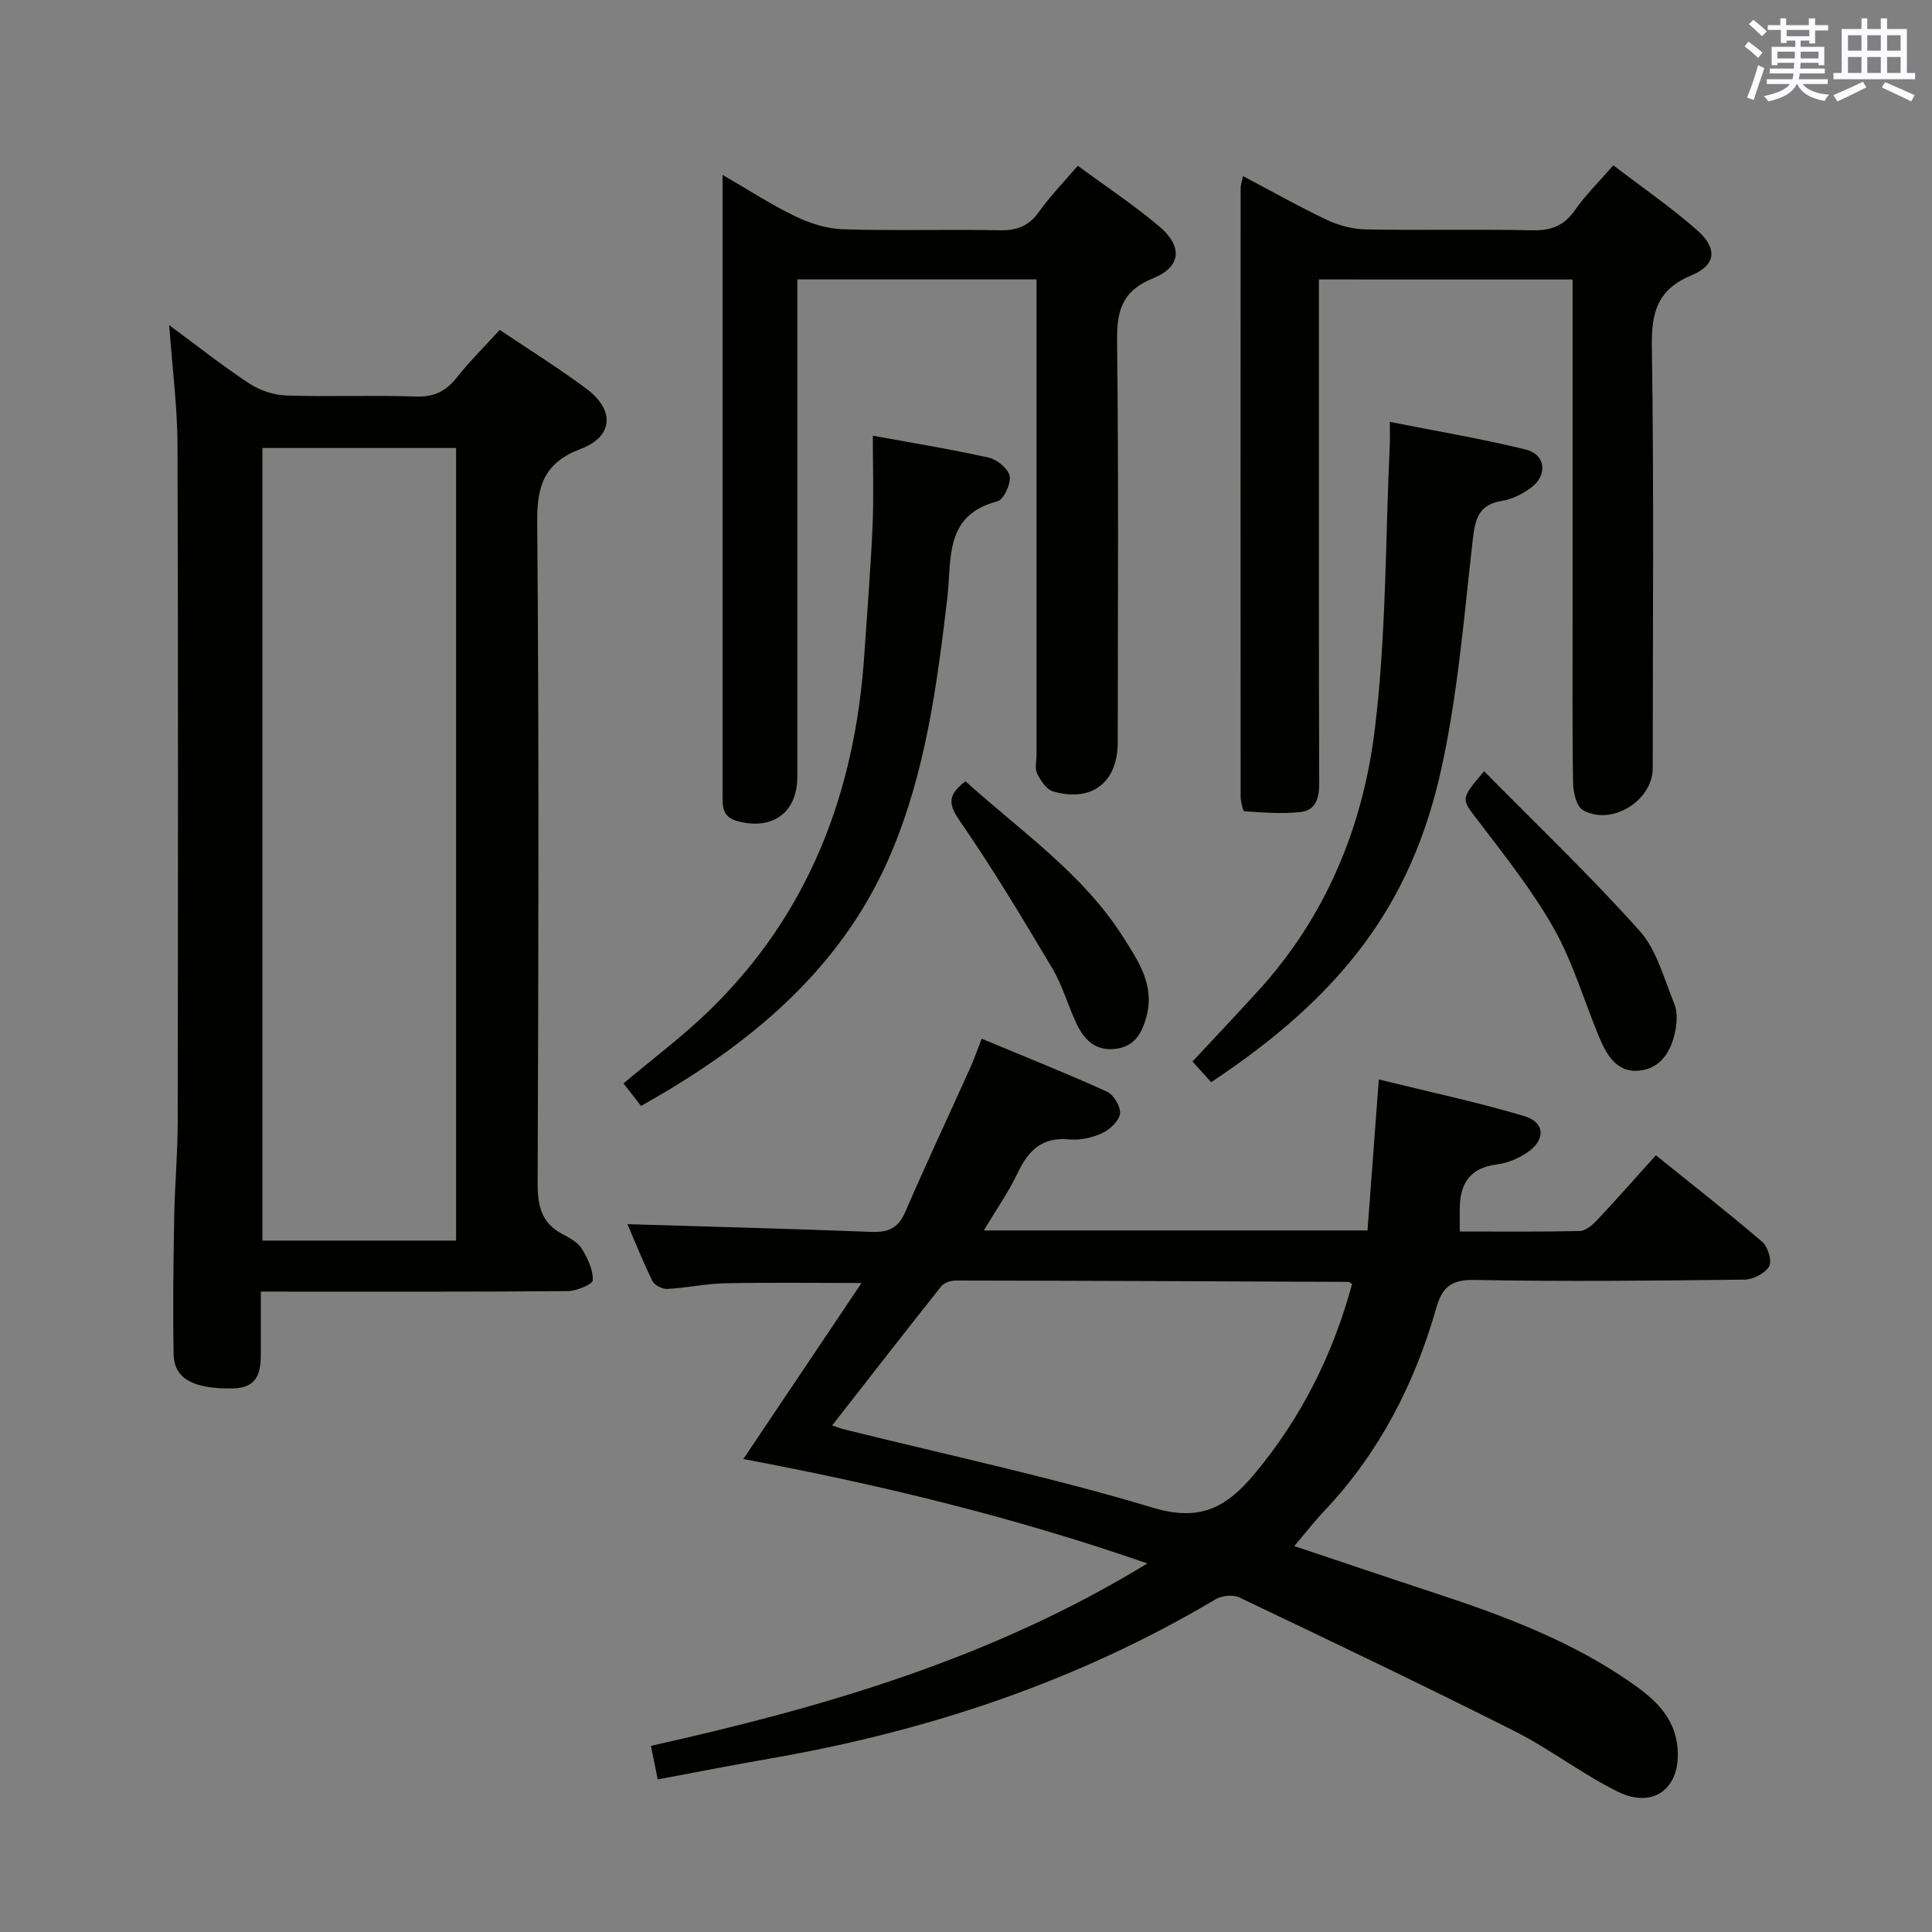 <svg enable-background="new 0 0 400 400" viewBox="0 0 400 400" xmlns="http://www.w3.org/2000/svg"><rect x="0" y="0" width="400" height="400" fill="#808080" stroke="none"/><g fill="#010100"><path d="m267.97 320.1c9.42 3.15 19.44 6.55 29.48 9.85 14.24 4.69 28.21 9.96 40.6 18.67 4.58 3.22 8.59 6.88 9.24 12.97.9 8.44-4.8 13.1-12.36 9.35-7.41-3.67-14.07-8.86-21.46-12.58-18.83-9.48-37.86-18.56-56.89-27.63-1.31-.63-3.64-.38-4.94.4-28.63 17.03-59.65 27.32-92.34 32.98-7.51 1.3-14.99 2.78-23.12 4.3-.48-2.37-.91-4.49-1.41-6.95 35.9-8.02 70.52-18.04 102.78-37.77-27.91-9.68-55.35-16.3-83.65-21.61 8.2-12.22 16.11-24 24.47-36.45-9.94 0-19.13-.13-28.31.06-3.96.08-7.91.96-11.87 1.17-1.04.06-2.68-.76-3.11-1.64-2.03-4.14-3.74-8.43-5.17-11.77 16.81.51 33.68.95 50.55 1.6 3.4.13 5.48-.74 6.92-4.04 4.35-10.04 9-19.95 13.5-29.93.8-1.78 1.43-3.63 2.37-6.02 8.93 3.72 17.53 7.14 25.95 10.96 1.39.63 2.88 3.17 2.68 4.59-.21 1.52-2.14 3.28-3.74 4.02-2.05.94-4.56 1.49-6.79 1.27-5.6-.54-8.44 2.28-10.65 6.94-1.89 3.98-4.46 7.63-7.02 11.91h79.45c.76-10.18 1.52-20.24 2.34-31.26 10.06 2.48 20.18 4.64 30.07 7.57 4.47 1.32 4.51 5.09.44 7.7-1.78 1.14-3.93 2.06-6 2.31-5.69.7-7.79 4.05-7.75 9.34.01 1.32 0 2.64 0 4.56 8.31 0 16.59.09 24.86-.1 1.22-.03 2.62-1.25 3.57-2.26 3.99-4.24 7.83-8.61 12.17-13.42 7.43 5.99 14.86 11.79 22.01 17.91 1.18 1.01 2.08 3.98 1.45 5.08-.84 1.45-3.32 2.73-5.11 2.75-18.66.23-37.32.42-55.98.07-4.84-.09-6.65 1.61-7.85 5.85-4.49 15.73-11.82 29.96-23.15 41.95-2.18 2.3-4.11 4.8-6.23 7.3zm-95.69-24.97c1.23.4 1.81.63 2.41.78 21.37 5.32 42.96 9.91 64.03 16.25 9.81 2.95 15.24-.09 21.04-7.04 9.75-11.68 16.24-24.81 20.18-39.3-.49-.28-.63-.42-.76-.42-27.11-.12-54.23-.24-81.34-.28-1.01 0-2.39.47-2.98 1.21-7.44 9.36-14.76 18.79-22.58 28.8z"/><path d="m54 267.41c0 4.76-.01 8.75 0 12.73.02 4.02-.64 7.25-5.86 7.32-7.96.11-12.09-1.92-12.19-7.06-.18-9.49-.05-18.98.12-28.47.11-6.47.71-12.94.72-19.42.07-46.8.11-93.6-.04-140.4-.03-7.93-1.07-15.86-1.72-24.79 5.86 4.32 11.02 8.42 16.51 12.03 2.19 1.44 5.06 2.44 7.66 2.53 8.98.3 17.99-.1 26.97.22 3.78.13 6.2-1.16 8.45-3.99 2.66-3.36 5.73-6.39 8.84-9.81 6.21 4.18 12.28 7.95 17.98 12.21 5.88 4.39 5.55 9.86-1.16 12.41-7.49 2.84-9.12 7.46-9.06 15.08.39 45.63.26 91.27.09 136.9-.02 4.77.78 8.39 5.27 10.68 1.46.74 3.1 1.7 3.91 3.02 1.2 1.94 2.32 4.32 2.24 6.47-.03.84-3.38 2.23-5.22 2.24-18.99.17-37.97.1-56.96.11-1.97-.01-3.95-.01-6.55-.01zm40.43-10.56c0-54.98 0-109.47 0-164.1-13.64 0-26.88 0-40.1 0v164.1z"/><path d="m273.07 57.86v26.42c0 25.98-.04 51.97.06 77.95.01 3.11-.79 5.57-3.92 5.9-3.81.41-7.71.1-11.56-.17-.34-.02-.79-2.04-.79-3.12-.03-41.98-.03-83.95 0-125.93 0-.6.23-1.2.5-2.45 6.04 3.19 11.63 6.36 17.42 9.09 2.45 1.16 5.33 1.9 8.03 1.95 11.49.21 22.99-.07 34.48.18 3.88.08 6.56-.96 8.81-4.2 2.16-3.11 4.92-5.8 7.92-9.25 5.91 4.52 11.92 8.65 17.36 13.44 4.25 3.74 3.92 7.2-1.1 9.29-7 2.9-8.39 7.51-8.28 14.65.44 29.14.19 58.3.18 87.45 0 6.69-8.48 12-14.42 8.69-1.34-.74-2.04-3.64-2.07-5.56-.19-11.49-.09-22.98-.1-34.48 0-21.32 0-42.64 0-63.96 0-1.81 0-3.63 0-5.88-17.56-.01-34.75-.01-52.52-.01z"/><path d="m223.14 34.32c5.76 4.24 11.58 8.09 16.87 12.56 4.91 4.14 4.56 8.37-1.29 10.74-6.45 2.62-7.52 6.74-7.44 13.04.33 27.66.15 55.33.14 82.99 0 8.32-5.34 12.52-13.37 10.21-1.37-.39-2.59-2.23-3.31-3.68-.53-1.08-.14-2.62-.14-3.95 0-30.66 0-61.33 0-91.99 0-1.98 0-3.97 0-6.39-16.56 0-32.76 0-49.52 0v5.46 97.49c0 7.46-5.18 11.21-12.48 9.18-3.36-.93-2.99-3.5-3-5.98 0-20.83 0-41.66 0-62.49 0-19.66 0-39.33 0-58.99 0-1.76 0-3.51 0-6.31 5.67 3.28 10.23 6.27 15.11 8.6 3.02 1.45 6.51 2.56 9.82 2.66 10.82.33 21.66 0 32.49.2 3.49.06 5.96-.85 8.04-3.75 2.29-3.22 5.07-6.08 8.08-9.6z"/><path d="m180.71 90.21c7.82 1.43 15.94 2.74 23.97 4.53 1.74.39 4.09 2.3 4.36 3.83.29 1.61-1.25 4.89-2.55 5.23-11.1 2.85-9.43 12.13-10.35 19.94-2.13 17.99-4.48 35.91-11.6 52.79-9.2 21.81-25.76 36.77-45.5 48.76-1.98 1.2-3.99 2.34-6.32 3.69-1.28-1.65-2.46-3.16-3.63-4.67 6.04-5.09 12.15-9.66 17.59-14.92 20.89-20.2 30.4-45.47 32.28-74.02.58-8.78 1.3-17.55 1.69-26.34.27-6.08.06-12.19.06-18.82z"/><path d="m250.75 224.06c-1.46-1.63-2.76-3.08-3.85-4.29 4.67-5.02 9.2-9.8 13.64-14.68 13.93-15.28 21.58-33.79 24.06-53.79 2.43-19.55 2.21-39.43 3.14-59.17.06-1.28.01-2.57.01-4.78 9.79 1.94 19.06 3.48 28.15 5.73 4.2 1.04 4.56 5.42.96 7.99-1.72 1.22-3.8 2.3-5.84 2.62-4.81.75-5.6 3.63-6.09 7.96-1.82 15.98-3.1 32.15-6.58 47.8-6.22 28.02-20.76 46.81-47.6 64.61z"/><path d="m307.27 159.68c11.01 11.17 22.06 21.71 32.2 33.05 3.56 3.98 5.04 9.9 7.16 15.06.65 1.58.59 3.66.27 5.4-.8 4.39-3.04 8.18-7.8 8.5-4.43.3-6.53-3.39-8.04-7.03-3.11-7.49-5.4-15.43-9.35-22.43-4.46-7.9-10.21-15.11-15.73-22.37-3.44-4.51-3.72-4.3 1.29-10.18z"/><path d="m199.89 161.75c11.49 10.39 24.29 19.09 32.63 32.24 3.12 4.92 6.66 9.99 4.81 16.61-.98 3.52-2.53 6.09-6.42 6.56-4.16.49-6.5-1.95-8.07-5.31-1.75-3.75-2.88-7.85-4.98-11.38-6.17-10.36-12.38-20.74-19.24-30.65-2.43-3.53-2.25-5.36 1.27-8.07z"/></g><path d="m361.2 9.6.8-1c.9.7 1.9 1.4 2.9 2.3l-.9 1.1c-1-1-2-1.8-2.8-2.4zm.5 10.6c.9-2.1 1.6-4.3 2.3-6.7.4.2.8.4 1.3.6-.7 2.1-1.5 4.3-2.2 6.6zm.4-15.2.9-.9c1 .8 2 1.6 2.8 2.4l-1 1c-.9-.9-1.8-1.7-2.7-2.5zm12.5-1.2h1.2v1.4h2.7v1.1h-2.7v2.7h-1.2v-.6h-1.8v1.3h4.9v3.8h-1.2v-.5h-3.7c0 .4-.1.9-.1 1.2h5.1v1h-5.2c0 .5-.1.9-.2 1.2h6v1h-5.2c1.1 1.3 2.9 2 5.5 2.2-.4.4-.7.8-.9 1.3-2.9-.5-4.8-1.6-5.7-3.5h-.1c-.8 1.7-2.7 2.9-5.9 3.6-.2-.4-.6-.8-.9-1.1 2.8-.6 4.6-1.4 5.4-2.5h-4.8v-1h5.3c.1-.3.2-.7.2-1.2h-4.9v-1h5c0-.4 0-.8.1-1.2h-3.5v.5h-1.2v-3.8h4.9v-1.3h-1.8v.5h-1.2v-2.7h-2.7v-1h2.6v-1.4h1.2v1.4h4.7v-1.4zm-6.6 8.3h3.6c0-.4 0-.9 0-1.4h-3.6zm1.9-4.6h4.7v-1.3h-4.7zm6.6 3.2h-3.7v1.4h3.7z" fill="#fbfafc"/><path d="m385.3 3.8h1.3v2.2h2.8v-2.2h1.3v2.2h4.1v9.1h1.7v1.3h-16.9v-1.3h1.7v-9.1h4.1v-2.2zm.4 13.1.7 1.2c-1.8.9-3.8 1.9-6 2.9-.2-.4-.5-.8-.8-1.3 2.3-1 4.3-1.9 6.1-2.8zm-3.1-6.4h2.8v-3.2h-2.8zm0 4.6h2.8v-3.3h-2.8zm4-4.6h2.8v-3.2h-2.8zm0 4.6h2.8v-3.3h-2.8zm3.7 1.9c2.1.9 4.1 1.8 6.1 2.7l-.7 1.3c-2.2-1.1-4.2-2-6.1-2.9zm3.2-9.7h-2.8v3.2h2.8zm-2.8 7.8h2.8v-3.3h-2.8z" fill="#fbfafc"/></svg>